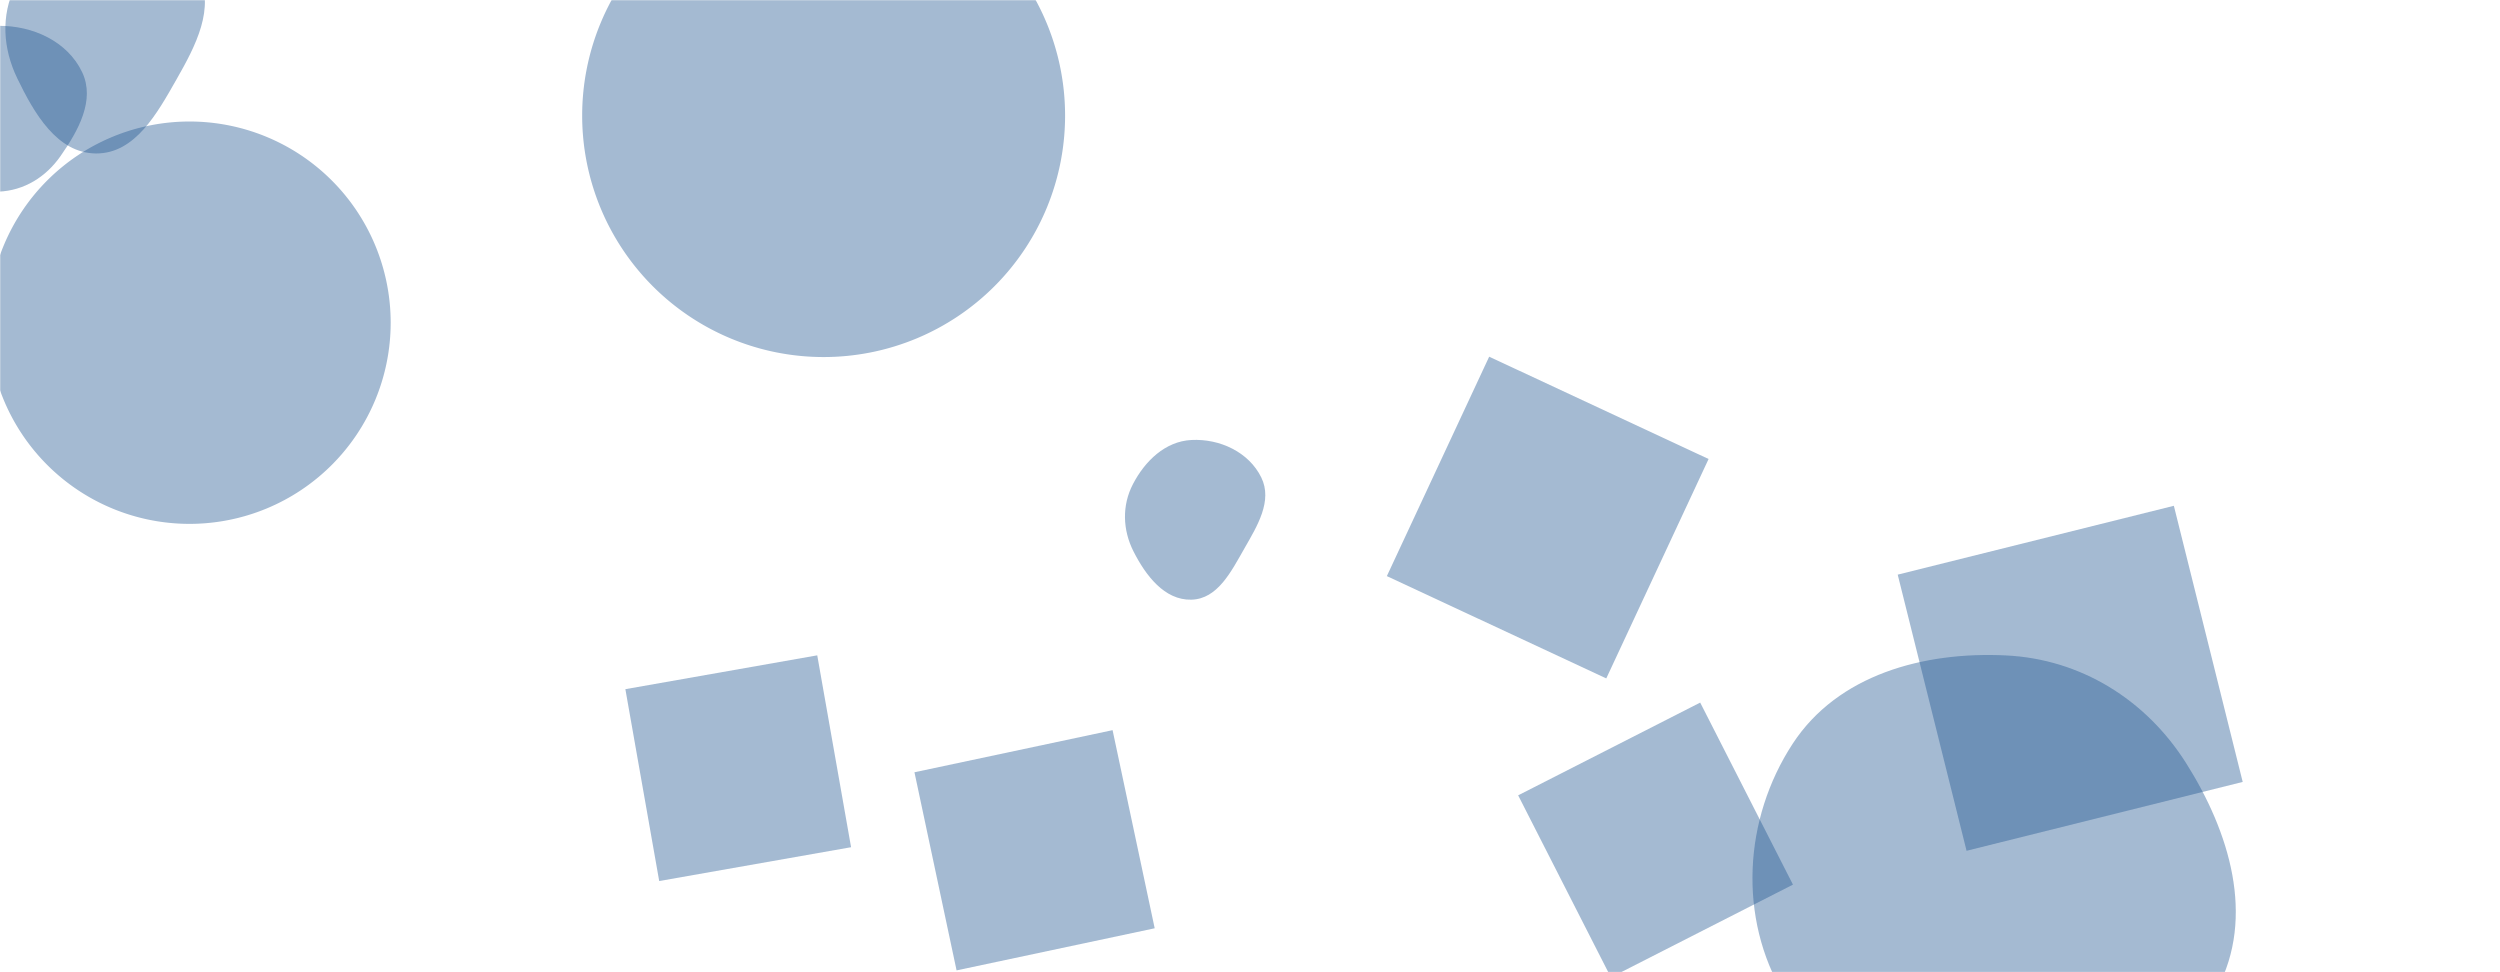 <svg xmlns="http://www.w3.org/2000/svg" version="1.1" xmlns:xlink="http://www.w3.org/1999/xlink" xmlns:svgjs="http://svgjs.com/svgjs" width="1440" height="560" preserveAspectRatio="none" viewBox="0 0 1440 560"><g mask="url(&quot;#SvgjsMask1164&quot;)" fill="none"><path d="M798.832 331.835L925.213 390.767 984.145 264.386 857.764 205.454z" fill="rgba(28, 83, 142, 0.4)" class="triangle-float1"></path><path d="M686.245,345.415C701.406,345.024,709.234,329.076,716.766,315.912C724.22,302.884,733.098,288.53,726.509,275.043C719.343,260.374,702.549,252.594,686.245,253.434C671.194,254.209,659.535,265.483,652.577,278.852C646.192,291.119,646.627,305.22,652.869,317.56C659.879,331.419,670.719,345.815,686.245,345.415" fill="rgba(28, 83, 142, 0.4)" class="triangle-float1"></path><path d="M55.286,88.393C77.83,88.542,90.562,65.251,101.712,45.657C112.685,26.374,124.173,4.656,114.22,-15.173C103.498,-36.535,79.133,-48.464,55.286,-46.837C33.692,-45.364,18.389,-27.389,8.806,-7.982C0.416,9.009,1.682,27.979,9.914,45.048C19.652,65.24,32.868,88.244,55.286,88.393" fill="rgba(28, 83, 142, 0.4)" class="triangle-float1"></path><path d="M874.455 458.115L927.882 562.973 1032.741 509.545 979.313 404.687z" fill="rgba(28, 83, 142, 0.4)" class="triangle-float2"></path><path d="M1132.738 490.052L1291.799 450.393 1252.141 291.332 1093.079 330.99z" fill="rgba(28, 83, 142, 0.4)" class="triangle-float2"></path><path d="M-6.73 185.87 a115.88 115.88 0 1 0 231.76 0 a115.88 115.88 0 1 0 -231.76 0z" fill="rgba(28, 83, 142, 0.4)" class="triangle-float2"></path><path d="M-0.797,110.381C13.881,109.811,26.449,101.953,34.863,89.913C45.082,75.291,54.96,57.666,47.303,41.554C38.868,23.806,18.852,14.714,-0.797,14.882C-20.154,15.048,-38.519,25.213,-47.492,42.366C-55.915,58.467,-51.888,77.904,-41.603,92.884C-32.625,105.961,-16.647,110.997,-0.797,110.381" fill="rgba(28, 83, 142, 0.4)" class="triangle-float1"></path><path d="M335.33 66.58 a139.08 139.08 0 1 0 278.16 0 a139.08 139.08 0 1 0 -278.16 0z" fill="rgba(28, 83, 142, 0.4)" class="triangle-float1"></path><path d="M470.732 377.473L360.211 396.961 379.699 507.481 490.219 487.994z" fill="rgba(28, 83, 142, 0.4)" class="triangle-float2"></path><path d="M640.845 420.571L526.728 444.828 550.984 558.945 665.102 534.689z" fill="rgba(28, 83, 142, 0.4)" class="triangle-float3"></path><path d="M1155.402,633.693C1204.524,632.998,1253.908,612.917,1277.051,569.583C1299.158,528.189,1284.244,479.103,1259.134,439.459C1236.038,402.995,1198.514,379.624,1155.402,377.525C1107.952,375.214,1058.54,388.653,1032.559,428.425C1004.273,471.727,1001.077,528.731,1027.637,573.113C1053.578,616.461,1104.89,634.408,1155.402,633.693" fill="rgba(28, 83, 142, 0.4)" class="triangle-float1"></path></g><defs><mask id="SvgjsMask1164"><rect width="1440" height="560" fill="#ffffff"></rect></mask><style>
            @keyframes float1 {
                0%{transform: translate(0, 0)}
                50%{transform: translate(-10px, 0)}
                100%{transform: translate(0, 0)}
            }

            .triangle-float1 {
                animation: float1 5s infinite;
            }

            @keyframes float2 {
                0%{transform: translate(0, 0)}
                50%{transform: translate(-5px, -5px)}
                100%{transform: translate(0, 0)}
            }

            .triangle-float2 {
                animation: float2 4s infinite;
            }

            @keyframes float3 {
                0%{transform: translate(0, 0)}
                50%{transform: translate(0, -10px)}
                100%{transform: translate(0, 0)}
            }

            .triangle-float3 {
                animation: float3 6s infinite;
            }
        </style></defs></svg>